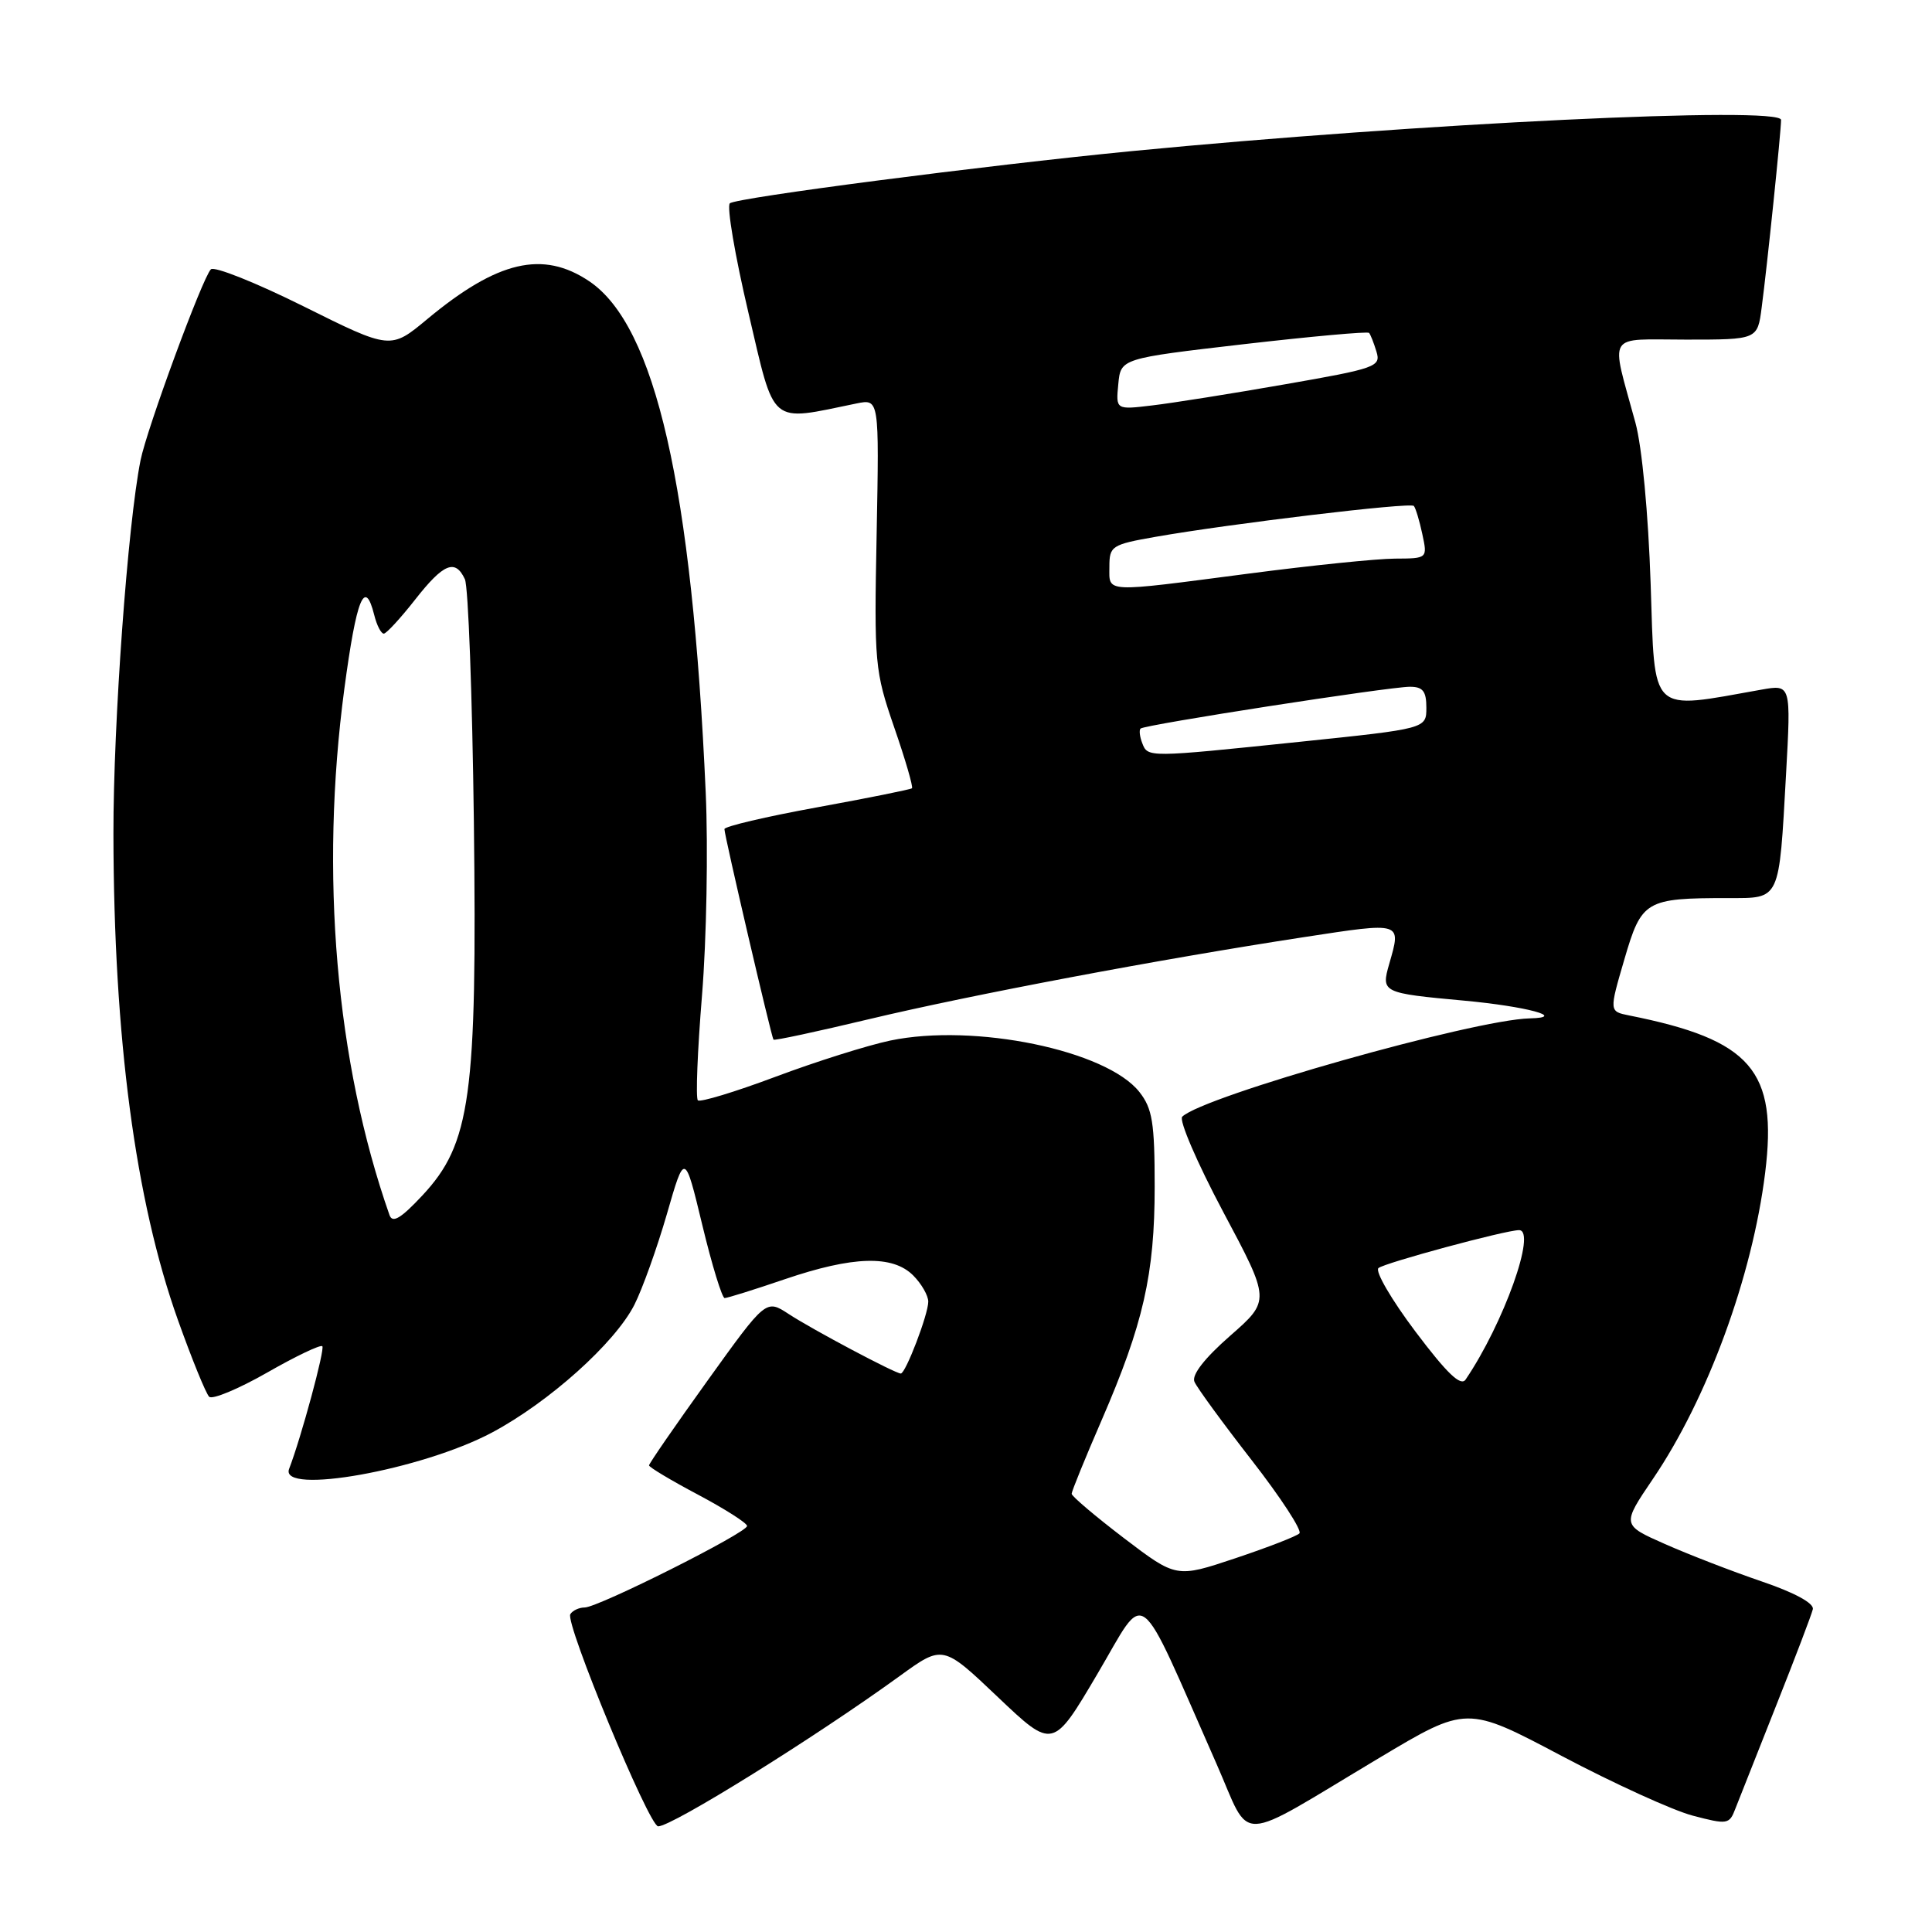 <?xml version="1.0" encoding="UTF-8" standalone="no"?>
<!DOCTYPE svg PUBLIC "-//W3C//DTD SVG 1.1//EN" "http://www.w3.org/Graphics/SVG/1.1/DTD/svg11.dtd" >
<svg xmlns="http://www.w3.org/2000/svg" xmlns:xlink="http://www.w3.org/1999/xlink" version="1.1" viewBox="0 0 256 256">
 <g >
 <path fill="currentColor"
d=" M 182.73 232.95 C 194.34 226.01 194.34 226.01 206.91 232.66 C 213.82 236.31 221.64 239.88 224.29 240.58 C 228.89 241.79 229.15 241.75 229.94 239.67 C 230.41 238.48 232.84 232.32 235.35 226.00 C 237.86 219.68 240.05 213.93 240.21 213.23 C 240.39 212.44 237.77 211.02 233.41 209.54 C 229.51 208.21 223.75 205.98 220.61 204.59 C 214.89 202.06 214.89 202.06 219.03 195.95 C 226.26 185.30 232.18 169.16 233.89 155.42 C 235.57 141.84 232.06 137.78 215.86 134.55 C 213.22 134.02 213.22 134.02 215.24 127.11 C 217.52 119.30 218.03 119.00 229.01 119.00 C 235.94 119.00 235.72 119.49 236.66 102.59 C 237.32 90.69 237.32 90.69 233.41 91.38 C 218.42 94.05 219.30 94.88 218.72 77.38 C 218.41 68.08 217.58 59.22 216.70 56.00 C 213.39 43.84 212.69 45.00 223.42 45.00 C 232.88 45.00 232.88 45.00 233.43 40.75 C 234.17 35.16 236.00 17.41 236.00 15.89 C 236.00 14.03 187.94 16.34 150.00 20.02 C 130.48 21.92 97.51 26.20 96.71 26.94 C 96.28 27.34 97.39 33.87 99.17 41.44 C 102.74 56.64 101.81 55.86 113.50 53.46 C 116.50 52.85 116.50 52.85 116.16 70.73 C 115.82 87.99 115.91 88.89 118.49 96.39 C 119.97 100.66 121.02 104.29 120.84 104.45 C 120.65 104.61 114.99 105.75 108.25 106.98 C 101.51 108.21 96.00 109.50 95.99 109.86 C 95.98 110.66 102.21 137.40 102.49 137.76 C 102.60 137.91 108.27 136.69 115.09 135.06 C 128.66 131.82 153.56 127.12 172.75 124.18 C 185.87 122.17 185.69 122.11 184.08 127.72 C 182.99 131.52 183.12 131.59 194.00 132.59 C 202.25 133.35 207.72 134.82 202.71 134.94 C 195.30 135.10 159.43 145.25 156.65 147.97 C 156.19 148.42 158.63 154.09 162.07 160.56 C 168.34 172.32 168.34 172.32 163.00 177.00 C 159.60 179.98 157.88 182.19 158.27 183.09 C 158.60 183.87 162.02 188.55 165.87 193.50 C 169.72 198.45 172.56 202.81 172.18 203.18 C 171.81 203.56 167.98 205.04 163.68 206.48 C 155.87 209.09 155.87 209.09 148.93 203.81 C 145.12 200.90 142.00 198.26 142.00 197.93 C 142.00 197.61 143.78 193.23 145.96 188.21 C 151.50 175.43 153.00 168.85 153.00 157.24 C 153.00 148.75 152.70 146.89 150.98 144.70 C 146.63 139.17 129.12 135.55 117.96 137.88 C 114.96 138.51 108.11 140.67 102.75 142.68 C 97.39 144.69 92.76 146.09 92.47 145.80 C 92.17 145.50 92.42 139.24 93.02 131.88 C 93.62 124.52 93.84 112.42 93.51 105.00 C 91.71 64.55 86.85 43.18 78.08 37.27 C 71.94 33.14 65.93 34.54 56.62 42.28 C 51.75 46.33 51.75 46.33 40.24 40.60 C 33.91 37.45 28.37 35.24 27.94 35.69 C 26.81 36.85 19.45 56.83 18.62 61.00 C 16.92 69.51 15.01 95.84 15.03 110.50 C 15.07 137.51 17.93 159.09 23.58 174.92 C 25.43 180.10 27.29 184.67 27.72 185.08 C 28.15 185.48 31.60 184.04 35.39 181.88 C 39.18 179.71 42.47 178.14 42.71 178.38 C 43.08 178.75 39.91 190.48 38.31 194.63 C 36.96 198.16 55.90 194.77 65.19 189.82 C 72.75 185.79 81.46 177.98 84.05 172.91 C 85.11 170.82 87.05 165.41 88.36 160.89 C 90.73 152.66 90.73 152.66 93.06 162.33 C 94.34 167.65 95.68 172.00 96.02 172.00 C 96.37 172.00 99.96 170.88 104.00 169.50 C 113.03 166.43 118.27 166.27 121.00 169.00 C 122.10 170.10 123.00 171.67 123.00 172.48 C 123.00 174.16 120.00 182.00 119.36 182.00 C 118.63 182.00 107.62 176.16 104.50 174.11 C 101.50 172.15 101.50 172.15 93.75 182.94 C 89.49 188.87 86.00 193.93 86.00 194.17 C 86.00 194.41 88.92 196.16 92.49 198.05 C 96.06 199.95 98.99 201.81 98.99 202.20 C 99.00 203.09 79.26 213.00 77.47 213.00 C 76.73 213.00 75.87 213.40 75.57 213.89 C 74.85 215.05 86.01 242.00 87.21 242.00 C 89.06 242.00 107.93 230.26 119.22 222.08 C 124.93 217.94 124.93 217.94 132.22 224.87 C 139.52 231.80 139.52 231.80 145.42 221.79 C 152.07 210.54 150.41 209.29 161.19 233.71 C 165.91 244.41 163.40 244.50 182.73 232.95 Z  M 187.56 176.45 C 184.39 172.24 182.18 168.45 182.65 168.03 C 183.41 167.35 199.50 163.00 201.28 163.00 C 203.66 163.00 199.24 175.37 194.20 182.80 C 193.56 183.74 191.74 182.00 187.56 176.45 Z  M 51.61 161.00 C 44.50 140.74 42.36 115.75 45.63 91.25 C 47.24 79.23 48.34 76.52 49.59 81.50 C 49.93 82.88 50.51 83.98 50.86 83.96 C 51.21 83.94 53.07 81.92 55.00 79.46 C 58.77 74.65 60.32 74.01 61.60 76.75 C 62.05 77.71 62.58 92.16 62.79 108.85 C 63.23 145.31 62.37 151.54 55.97 158.40 C 53.11 161.46 52.00 162.12 51.61 161.00 Z  M 151.35 98.46 C 151.02 97.61 150.92 96.74 151.13 96.54 C 151.63 96.03 184.07 91.00 186.82 91.00 C 188.54 91.00 189.00 91.59 189.00 93.77 C 189.00 96.55 189.00 96.55 172.25 98.29 C 152.02 100.39 152.09 100.39 151.35 98.46 Z  M 147.00 75.11 C 147.00 72.35 147.28 72.16 153.13 71.13 C 163.05 69.39 186.87 66.53 187.34 67.04 C 187.57 67.29 188.08 68.96 188.46 70.75 C 189.16 74.00 189.16 74.00 184.83 74.02 C 182.45 74.03 173.75 74.92 165.50 76.00 C 146.05 78.54 147.00 78.59 147.00 75.11 Z  M 148.18 50.90 C 148.50 47.50 148.50 47.50 164.78 45.61 C 173.73 44.58 181.22 43.90 181.41 44.11 C 181.60 44.33 182.04 45.44 182.39 46.60 C 183.00 48.58 182.33 48.82 170.28 50.92 C 163.26 52.15 155.34 53.41 152.68 53.72 C 147.85 54.30 147.85 54.30 148.18 50.90 Z "/>
</g>
</svg>